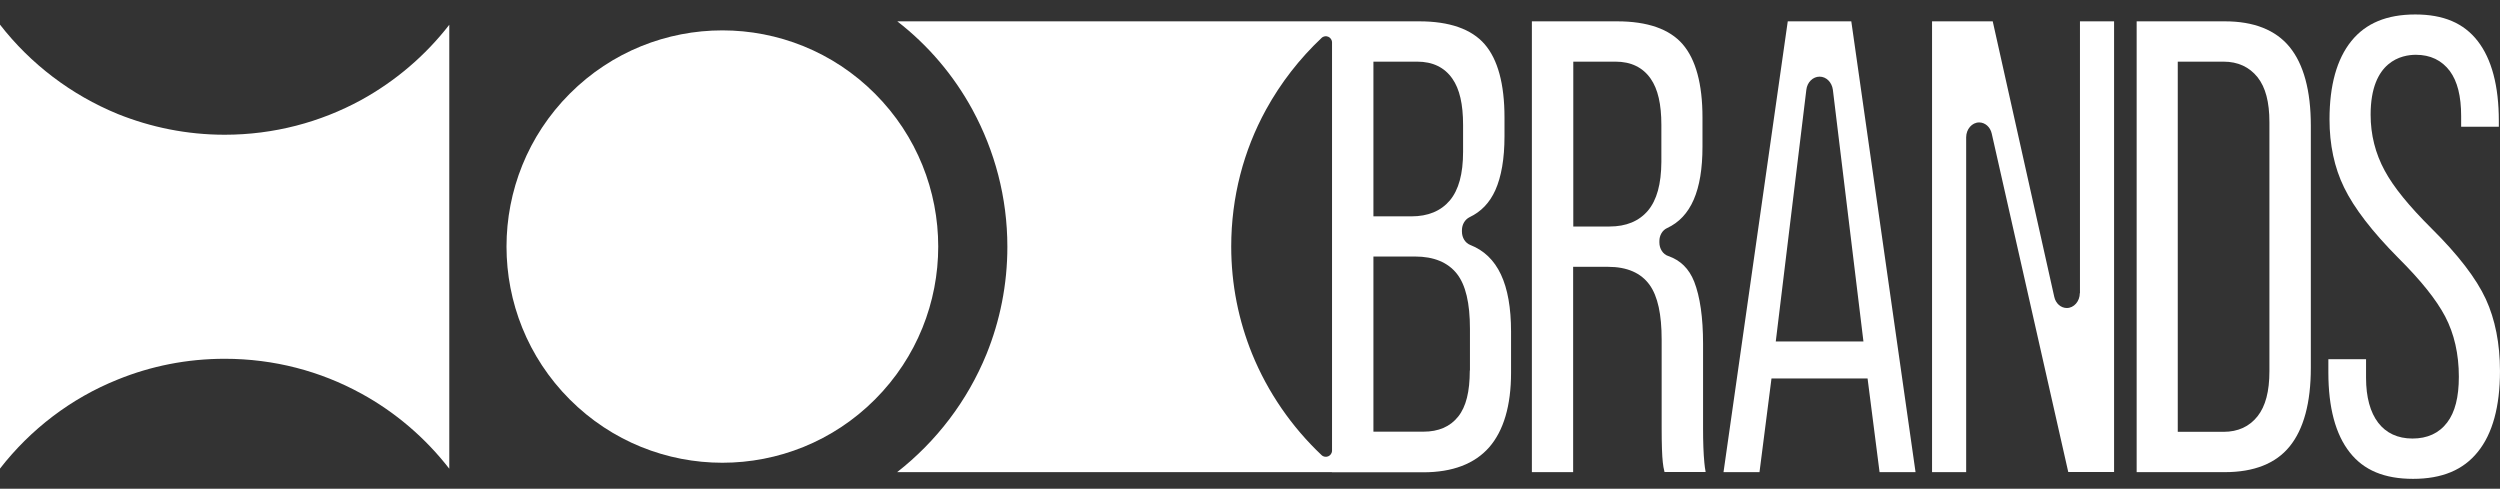 <svg width="133" height="26" viewBox="0 0 133 26" fill="none" xmlns="http://www.w3.org/2000/svg">
<rect x="0" y="0" width="133" height="26" fill="#333333" stroke="none"/>
<g clip-path="url(#clip0_1957_2867)">
<path d="M46.55 21.25C51.035 16.758 51.035 9.476 46.55 4.985C42.066 0.493 34.794 0.493 30.31 4.985C25.825 9.476 25.825 16.758 30.31 21.25C34.794 25.741 42.066 25.741 46.55 21.25Z" fill="white"/>
<path d="M19.216 5.319C19.216 5.319 19.208 5.319 19.201 5.327C17.051 6.498 14.575 7.168 11.955 7.168C9.942 7.168 8.028 6.772 6.266 6.065C3.782 5.045 1.625 3.402 0 1.311V24.929C1.625 22.837 3.782 21.186 6.266 20.19C8.028 19.475 9.942 19.087 11.955 19.087C14.583 19.087 17.051 19.749 19.201 20.928C19.201 20.928 19.208 20.935 19.216 20.935C21.039 21.932 22.634 23.301 23.902 24.936V1.318C22.634 2.954 21.039 4.315 19.216 5.319Z" fill="white"/>
<path d="M78.216 13.031C77.95 12.925 77.775 12.643 77.775 12.324V12.248C77.775 11.944 77.935 11.677 78.178 11.556C78.801 11.259 79.249 10.787 79.552 10.118C79.871 9.403 80.039 8.445 80.039 7.258V6.246C80.039 4.466 79.682 3.158 78.983 2.352C78.284 1.546 77.114 1.135 75.504 1.135H71.357C71.357 1.135 71.357 1.135 71.365 1.135H47.736C49.377 2.405 50.736 4.002 51.739 5.843C51.739 5.843 51.739 5.851 51.746 5.858C52.916 8.019 53.592 10.491 53.592 13.13C53.592 15.146 53.197 17.07 52.483 18.835C51.465 21.33 49.817 23.483 47.728 25.118H70.856V25.126H75.725C77.274 25.126 78.451 24.677 79.226 23.794C79.993 22.912 80.388 21.581 80.388 19.831V17.648C80.388 15.108 79.674 13.602 78.216 13.031ZM73.059 3.28H75.398C76.218 3.28 76.849 3.584 77.266 4.185C77.654 4.74 77.836 5.547 77.836 6.649V8.072C77.836 9.258 77.6 10.103 77.13 10.666C76.651 11.229 75.968 11.51 75.087 11.51H73.066V3.28H73.059ZM66.61 18.82C65.896 17.055 65.501 15.138 65.501 13.115C65.501 10.483 66.162 8.003 67.347 5.843C67.347 5.843 67.355 5.836 67.355 5.828C68.137 4.406 69.139 3.12 70.309 2.017C70.522 1.819 70.864 1.971 70.864 2.261V23.97C70.864 24.259 70.522 24.411 70.309 24.213C68.722 22.714 67.446 20.874 66.61 18.82ZM78.193 19.71C78.193 20.836 77.996 21.634 77.578 22.159C77.152 22.699 76.53 22.965 75.725 22.965H73.066V13.647H75.284C76.279 13.647 77.031 13.959 77.509 14.568C77.973 15.161 78.201 16.12 78.201 17.489V19.71H78.193Z" fill="white"/>
<path d="M90.603 22.768V18.287C90.603 16.895 90.443 15.785 90.132 14.986C89.858 14.294 89.403 13.845 88.742 13.617C88.469 13.526 88.279 13.229 88.279 12.902V12.826C88.279 12.522 88.438 12.248 88.689 12.134C89.957 11.548 90.572 10.133 90.572 7.806V6.246C90.572 4.466 90.215 3.158 89.517 2.352C88.818 1.546 87.648 1.135 86.03 1.135H81.496V25.118H83.691V14.195H85.552C86.562 14.195 87.306 14.522 87.762 15.161C88.195 15.77 88.4 16.721 88.4 18.074V22.73C88.4 23.642 88.423 24.266 88.461 24.593C88.476 24.761 88.507 24.928 88.552 25.11H90.74C90.709 24.943 90.686 24.776 90.671 24.608C90.626 24.137 90.603 23.536 90.603 22.768ZM87.671 11.206C87.192 11.769 86.509 12.05 85.628 12.05H83.699V3.28H85.947C86.767 3.28 87.398 3.584 87.815 4.185C88.203 4.74 88.385 5.547 88.385 6.649V8.612C88.377 9.799 88.142 10.643 87.671 11.206Z" fill="white"/>
<path d="M95.109 1.135L91.691 25.118H93.605L94.243 20.136H99.355L99.993 25.118H101.907L98.489 1.135H95.109ZM94.471 18.166L96.097 4.778C96.142 4.375 96.446 4.078 96.803 4.078C97.16 4.078 97.456 4.375 97.509 4.778L99.135 18.166H94.471Z" fill="white"/>
<path d="M110.646 15.595C110.646 16.028 110.335 16.386 109.955 16.386C109.636 16.386 109.363 16.142 109.287 15.793L106.013 1.135H102.785V25.118H104.6V7.304C104.6 6.87 104.912 6.513 105.292 6.513C105.603 6.513 105.884 6.756 105.96 7.106L110.031 25.11H112.469V1.135H110.654V15.595H110.646Z" fill="white"/>
<path d="M118.364 1.135H113.67V25.118H118.364C119.906 25.118 121.068 24.662 121.804 23.756C122.556 22.836 122.936 21.429 122.936 19.573V6.68C122.936 4.824 122.556 3.417 121.804 2.496C121.06 1.591 119.906 1.135 118.364 1.135ZM120.733 19.748C120.733 20.82 120.528 21.604 120.103 22.144C119.67 22.692 119.063 22.973 118.295 22.973H115.857V3.28H118.295C119.055 3.28 119.663 3.561 120.103 4.109C120.528 4.649 120.733 5.425 120.733 6.505V19.748Z" fill="white"/>
<path d="M132.247 15.914C131.738 14.811 130.766 13.548 129.368 12.164C128.16 10.962 127.34 9.958 126.869 9.083C126.368 8.163 126.117 7.167 126.117 6.102C126.117 3.226 127.796 2.915 128.525 2.915C129.292 2.915 129.9 3.204 130.333 3.782C130.735 4.329 130.933 5.113 130.933 6.178V6.741H132.938V6.436C132.938 4.573 132.558 3.143 131.814 2.184C131.069 1.226 129.991 0.77 128.495 0.77C126.976 0.77 125.859 1.234 125.092 2.184C124.317 3.143 123.93 4.542 123.93 6.353C123.93 7.699 124.188 8.916 124.705 9.973C125.236 11.069 126.208 12.331 127.591 13.723C128.798 14.925 129.611 15.944 130.082 16.834C130.568 17.762 130.811 18.843 130.811 20.037C130.811 21.132 130.606 21.931 130.188 22.479C129.755 23.049 129.133 23.33 128.343 23.33C126.771 23.33 125.874 22.159 125.874 20.105V19.109H123.869V19.816C123.869 21.68 124.249 23.11 125.008 24.068C125.753 25.019 126.854 25.475 128.373 25.475C129.915 25.475 131.047 25.004 131.821 24.038C132.604 23.072 132.999 21.627 132.999 19.74C132.999 18.28 132.74 16.987 132.247 15.914Z" fill="white"/>
</g>
<defs>
<clipPath id="clip0_1957_2867">
<rect width="133" height="24.706" fill="white" transform="translate(0 0.771)"/>
</clipPath>
</defs>
</svg>
